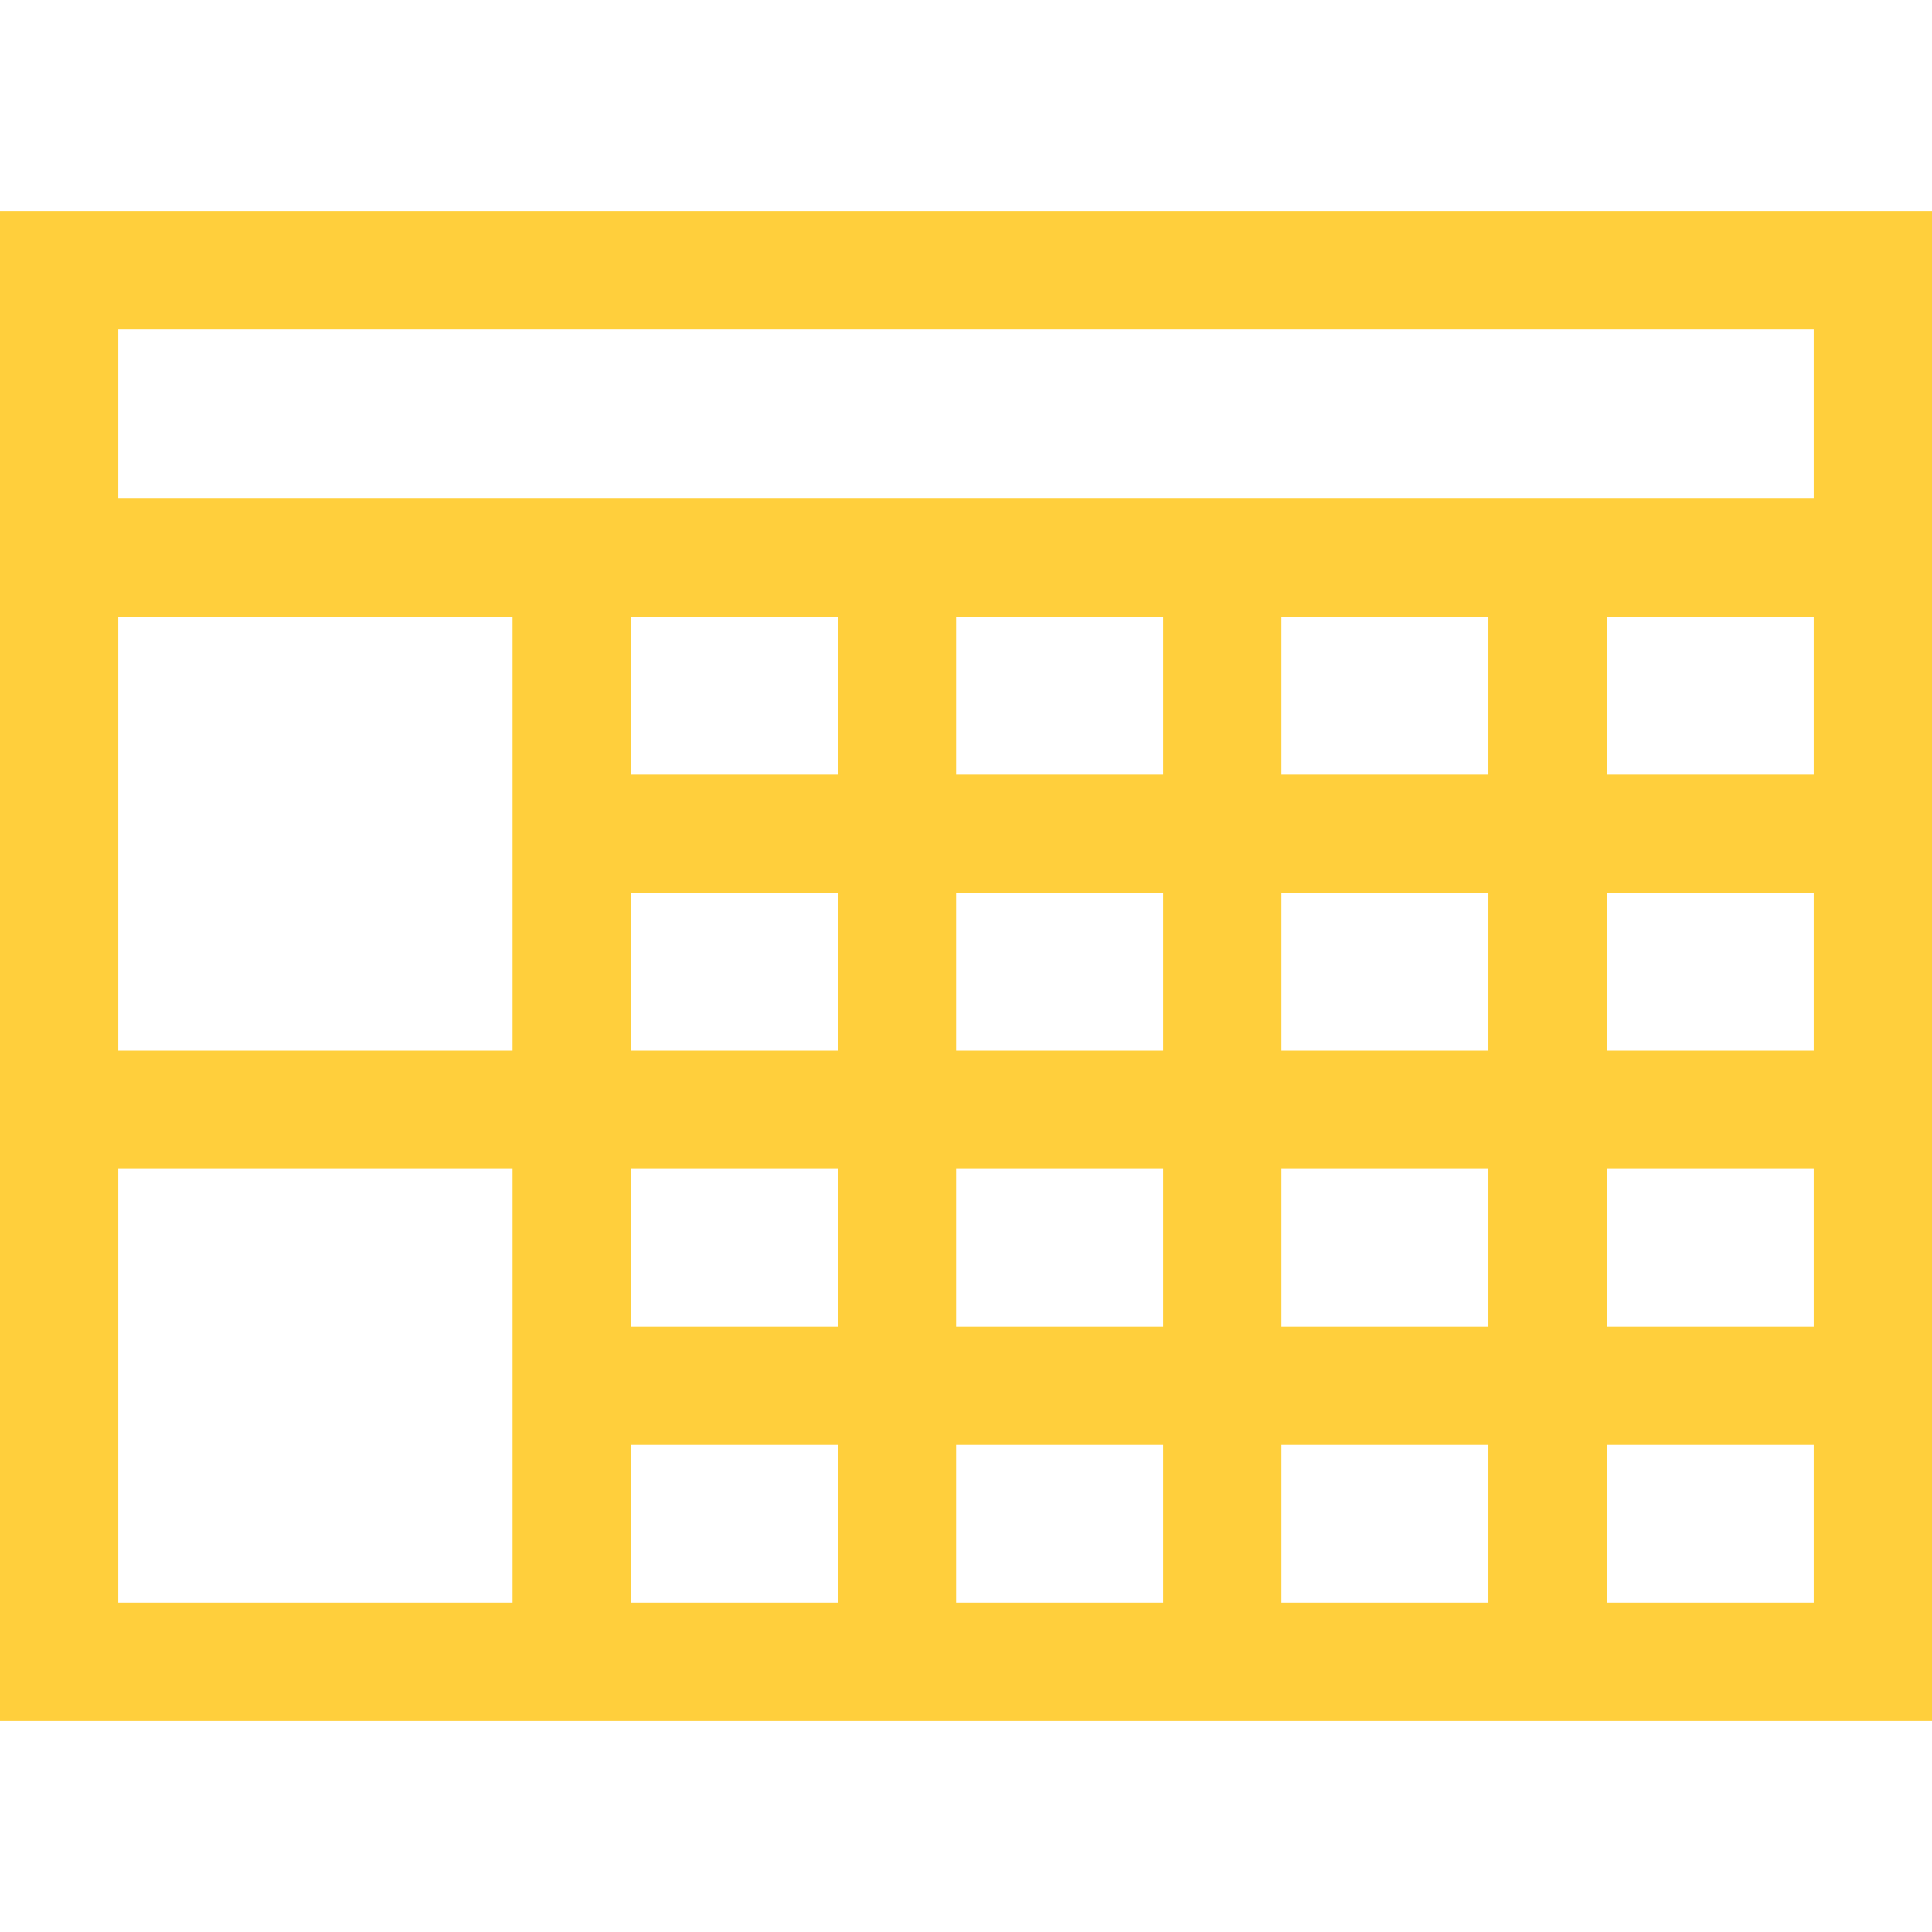 <svg width="80" height="80" viewBox="0 0 80 80" fill="none" xmlns="http://www.w3.org/2000/svg">
<path d="M0 8.74V71.26H80V8.74H0ZM21.224 66.362H4.898V48.403H21.224V66.362ZM21.224 43.505H4.898V25.546H21.224V43.505ZM34.694 66.362H26.122V59.831H34.694V66.362ZM34.694 54.934H26.122V48.403H34.694V54.934ZM34.694 43.505H26.122V36.974H34.694V43.505ZM34.694 32.076H26.122V25.546H34.694V32.076ZM48.163 66.362H39.592V59.831H48.163V66.362ZM48.163 54.934H39.592V48.403H48.163V54.934ZM48.163 43.505H39.592V36.974H48.163V43.505ZM48.163 32.076H39.592V25.546H48.163V32.076ZM61.633 66.362H53.061V59.831H61.633V66.362ZM61.633 54.934H53.061V48.403H61.633V54.934ZM61.633 43.505H53.061V36.974H61.633V43.505ZM61.633 32.076H53.061V25.546H61.633V32.076ZM75.102 66.362H66.531V59.831H75.102V66.362ZM75.102 54.934H66.531V48.403H75.102V54.934ZM75.102 43.505H66.531V36.974H75.102V43.505ZM75.102 32.076H66.531V25.546H75.102V32.076ZM75.102 20.648H4.898V13.638H75.102V20.648Z" fill="#FFCF3C"/>
</svg>
